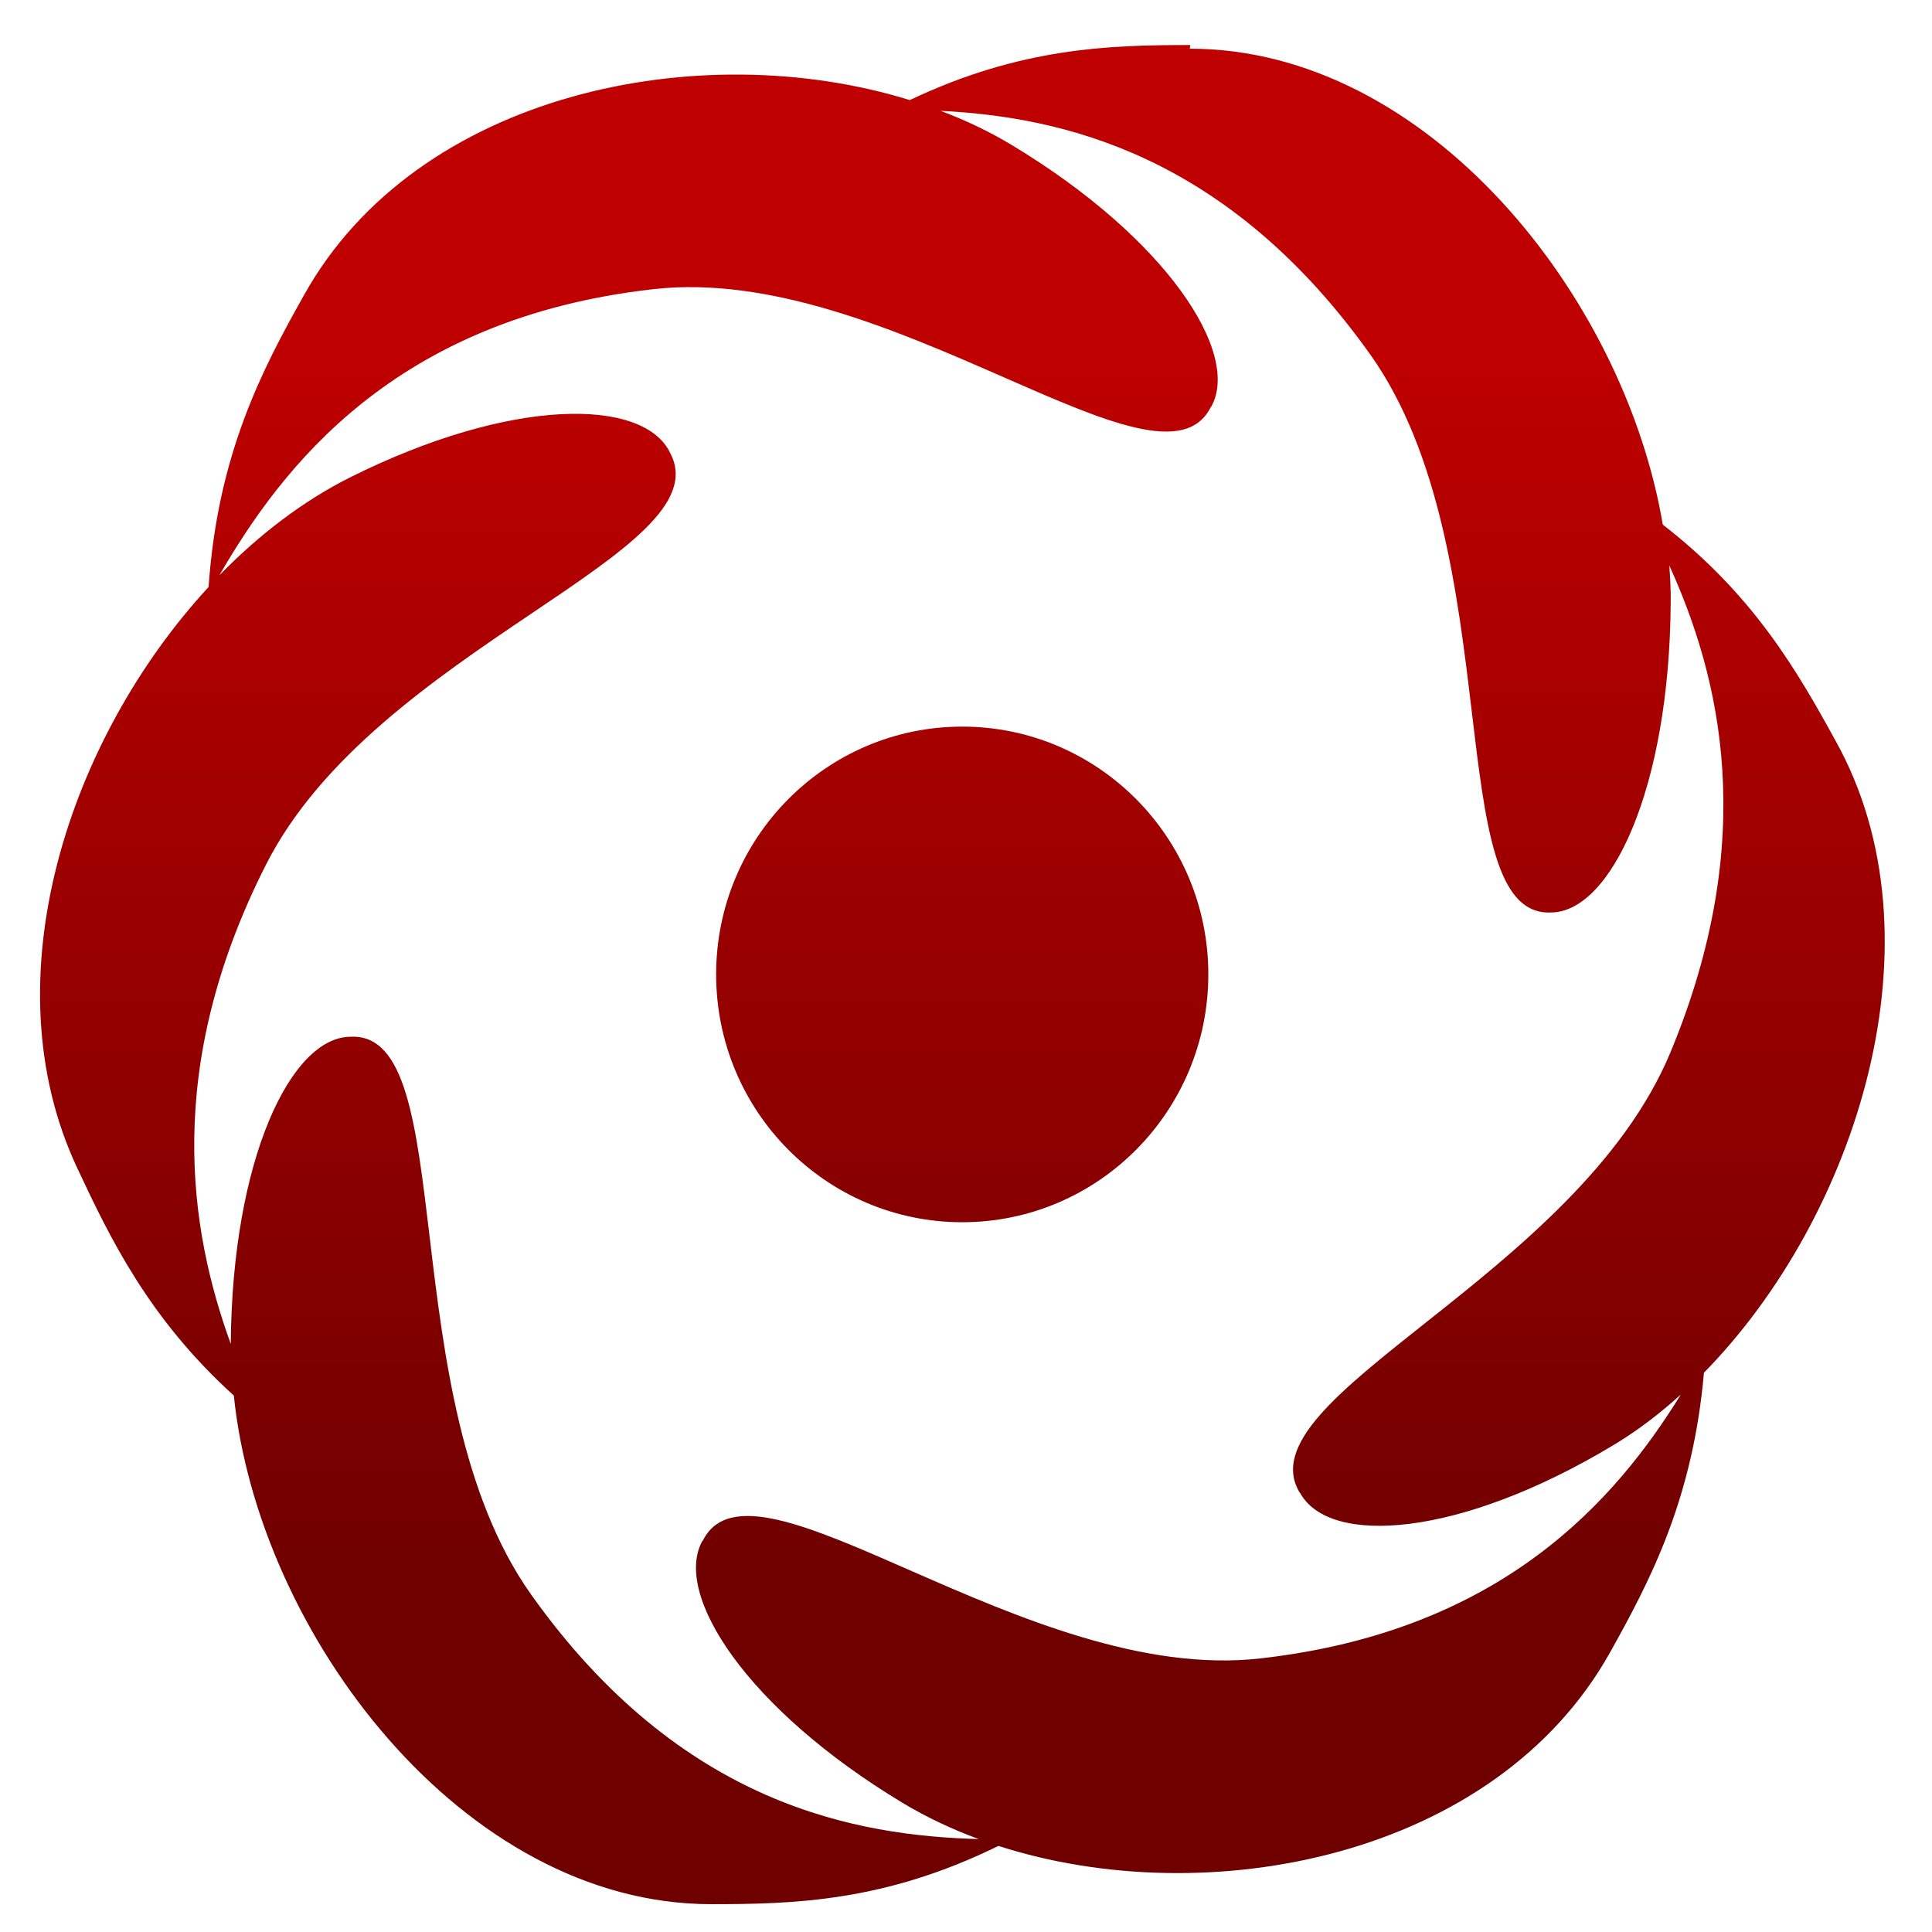 <svg xmlns="http://www.w3.org/2000/svg" xmlns:xlink="http://www.w3.org/1999/xlink" width="64" height="64" viewBox="0 0 64 64" version="1.1"><defs><linearGradient id="linear0" gradientUnits="userSpaceOnUse" x1="0" y1="0" x2="0" y2="1" gradientTransform="matrix(64.854,0,0,41.89,0.236,11.31)"><stop offset="0" style="stop-color:#bf0000;stop-opacity:1;"/><stop offset="1" style="stop-color:#6e0000;stop-opacity:1;"/></linearGradient></defs><g id="surface1"><path style=" stroke:none;fill-rule:nonzero;fill:url(#linear0);" d="M 39.43 1.492 C 36.762 1.492 33.809 1.57 30.137 3.316 C 23.191 1.16 13.816 3.059 10.07 9.777 C 8.688 12.238 7.215 15.035 6.91 19.445 C 2.305 24.434 -0.383 32.414 2.551 38.676 C 3.656 41.039 4.938 43.684 7.746 46.23 C 8.555 54.113 15.328 63.078 23.555 63.078 C 26.289 63.078 29.305 63 33.074 61.148 C 40.023 63.387 49.535 61.523 53.328 54.75 C 54.672 52.348 56.078 49.66 56.445 45.473 C 61.52 40.301 64.457 31.082 60.805 24.539 C 59.543 22.242 58.098 19.715 55.082 17.379 C 53.797 9.785 47.273 1.613 39.414 1.613 Z M 31.16 3.672 C 35.133 3.871 40.656 5.078 45.402 11.758 C 50.027 18.285 47.703 30.391 51.375 30.227 C 53.359 30.223 55.305 26.125 55.344 19.965 C 55.352 19.562 55.328 19.145 55.297 18.73 C 56.957 22.383 58.309 27.719 55.328 34.879 C 52.23 42.293 41.121 46.273 43.059 49.453 L 43.066 49.453 C 44.039 51.23 48.363 50.93 53.441 47.875 C 54.219 47.41 54.969 46.84 55.68 46.195 C 53.539 49.664 49.773 54.035 41.742 54.938 C 33.98 55.816 24.953 47.672 23.281 51.039 L 23.27 51.039 C 22.281 52.816 24.746 56.617 29.895 59.719 C 30.676 60.191 31.531 60.594 32.422 60.922 C 28.43 60.809 22.578 59.84 17.59 52.816 C 12.961 46.289 15.285 34.16 11.617 34.344 C 9.637 34.344 7.688 38.41 7.645 44.52 C 6.273 40.746 5.402 35.367 8.812 28.641 C 12.441 21.477 23.953 18.316 22.203 15.012 C 21.336 13.164 16.926 13.148 11.586 15.82 C 10.059 16.586 8.59 17.699 7.266 19.059 C 9.324 15.508 13.051 10.543 21.652 9.578 C 29.414 8.699 38.441 16.844 40.113 13.477 L 40.121 13.477 C 41.117 11.703 38.652 7.895 33.504 4.797 C 32.777 4.359 31.988 3.984 31.16 3.672 Z M 31.875 24.07 C 27.375 24.07 23.723 27.746 23.723 32.277 C 23.723 36.812 27.375 40.488 31.875 40.488 C 36.375 40.488 40.027 36.812 40.027 32.277 C 40.027 27.746 36.375 24.07 31.875 24.07 Z M 31.875 24.07 "/></g></svg>
